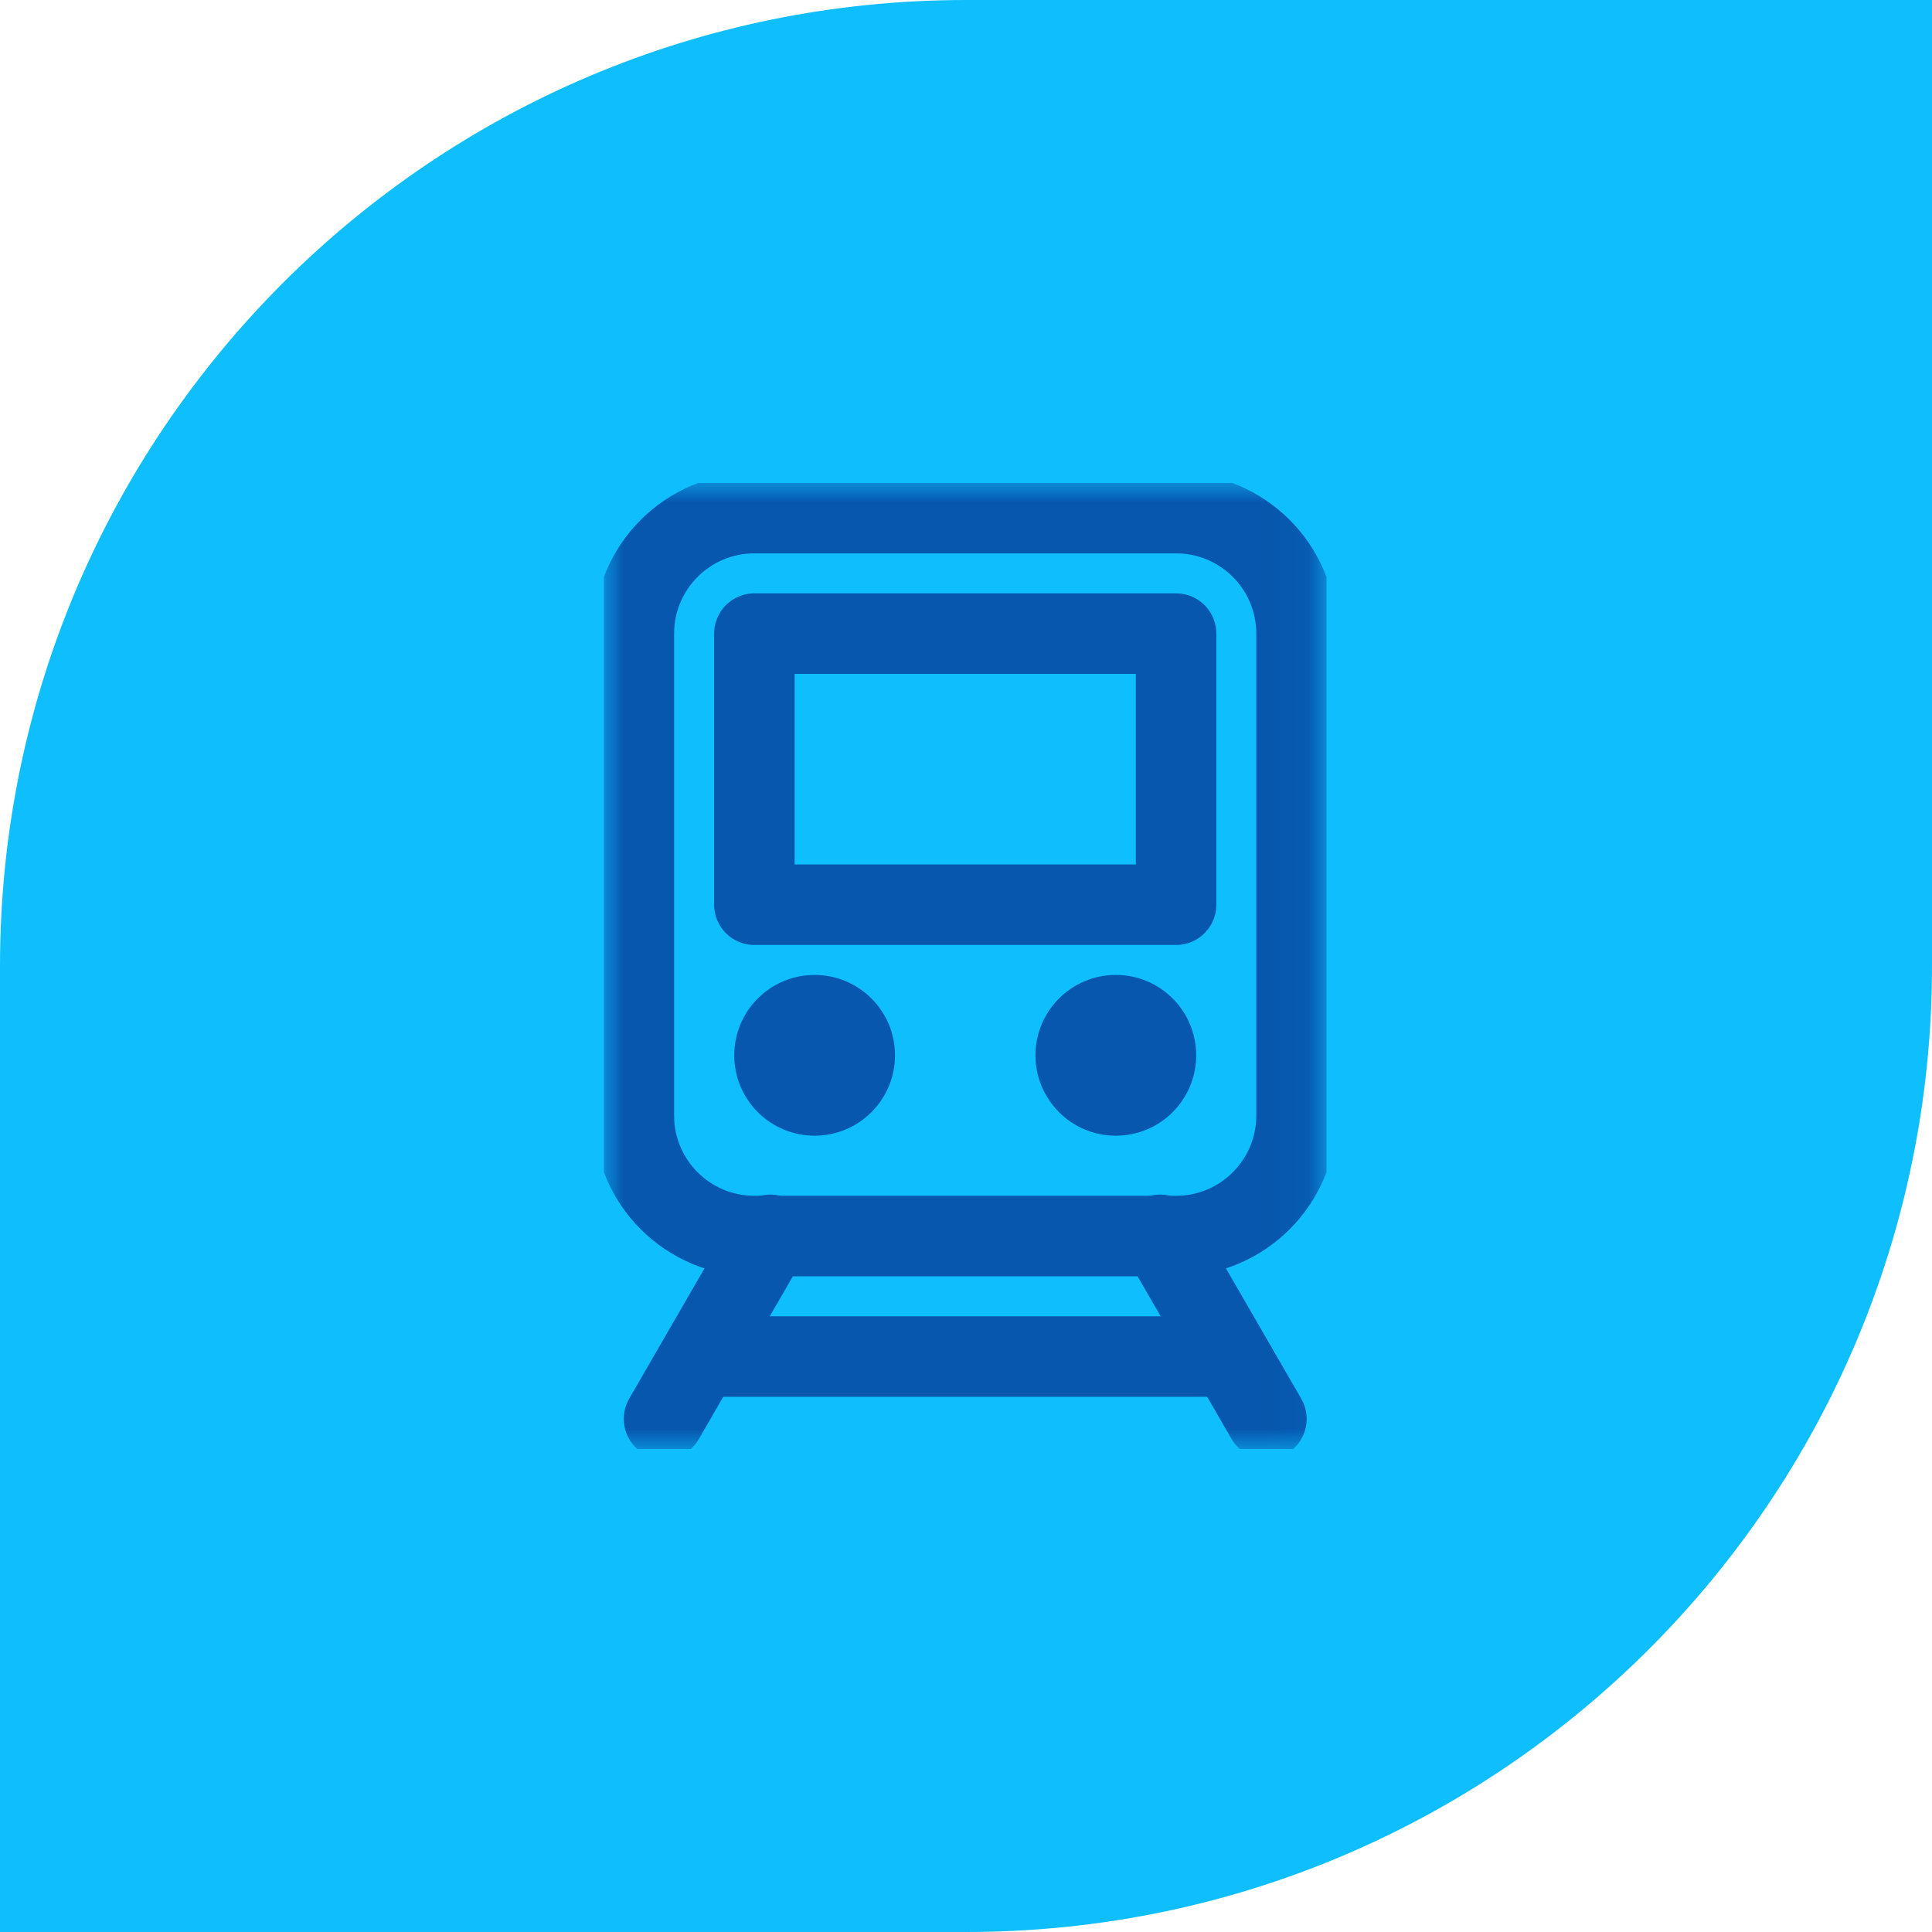 <svg width="48" height="48" viewBox="0 0 48 48" fill="none" xmlns="http://www.w3.org/2000/svg">
<path d="M0 24C0 10.745 10.745 0 24 0H48V24C48 37.255 37.255 48 24 48H0V24Z" fill="#0FBEFD"/>
<g clip-path="url(#clip0_3684_34410)">
<mask id="mask0_3684_34410" style="mask-type:luminance" maskUnits="userSpaceOnUse" x="15" y="12" width="18" height="24">
<path d="M32.961 12H15V36H32.961V12Z" fill="white"/>
</mask>
<g mask="url(#mask0_3684_34410)">
<path d="M29.219 12.748H18.741C17.088 12.748 15.748 14.089 15.748 15.742V27.716C15.748 29.369 17.088 30.709 18.741 30.709H29.219C30.872 30.709 32.212 29.369 32.212 27.716V15.742C32.212 14.089 30.872 12.748 29.219 12.748Z" stroke="#0657AD" stroke-width="2"/>
</g>
<path d="M18.742 15.742V22.477H29.219V15.742H18.742Z" stroke="#0657AD" stroke-width="2" stroke-linecap="round" stroke-linejoin="round"/>
<mask id="mask1_3684_34410" style="mask-type:luminance" maskUnits="userSpaceOnUse" x="15" y="12" width="18" height="24">
<path d="M32.961 12H15V36H32.961V12Z" fill="white"/>
</mask>
<g mask="url(#mask1_3684_34410)">
<path d="M20.239 27.716C21.062 27.716 21.736 27.05 21.736 26.219C21.736 25.388 21.062 24.722 20.239 24.722C19.416 24.722 18.742 25.396 18.742 26.219C18.742 27.042 19.408 27.716 20.239 27.716Z" fill="#0657AD"/>
<path d="M20.239 27.716C21.066 27.716 21.736 27.046 21.736 26.219C21.736 25.392 21.066 24.722 20.239 24.722C19.412 24.722 18.742 25.392 18.742 26.219C18.742 27.046 19.412 27.716 20.239 27.716Z" stroke="#0657AD"/>
<path d="M27.722 27.716C28.546 27.716 29.219 27.05 29.219 26.219C29.219 25.388 28.546 24.722 27.722 24.722C26.899 24.722 26.226 25.396 26.226 26.219C26.226 27.042 26.892 27.716 27.722 27.716Z" fill="#0657AD"/>
<path d="M27.722 27.716C28.549 27.716 29.219 27.046 29.219 26.219C29.219 25.392 28.549 24.722 27.722 24.722C26.896 24.722 26.226 25.392 26.226 26.219C26.226 27.046 26.896 27.716 27.722 27.716Z" stroke="#0657AD"/>
<path d="M17.245 33.703H30.716" stroke="#0657AD" stroke-width="2"/>
<path d="M16.497 35.252L19.139 30.679" stroke="#0657AD" stroke-width="2" stroke-linecap="round"/>
<path d="M31.464 35.252L28.822 30.679" stroke="#0657AD" stroke-width="2" stroke-linecap="round"/>
</g>
</g>
<defs>
<clipPath id="clip0_3684_34410">
<rect width="17.961" height="24" fill="white" transform="translate(15 12)"/>
</clipPath>
</defs>
</svg>
